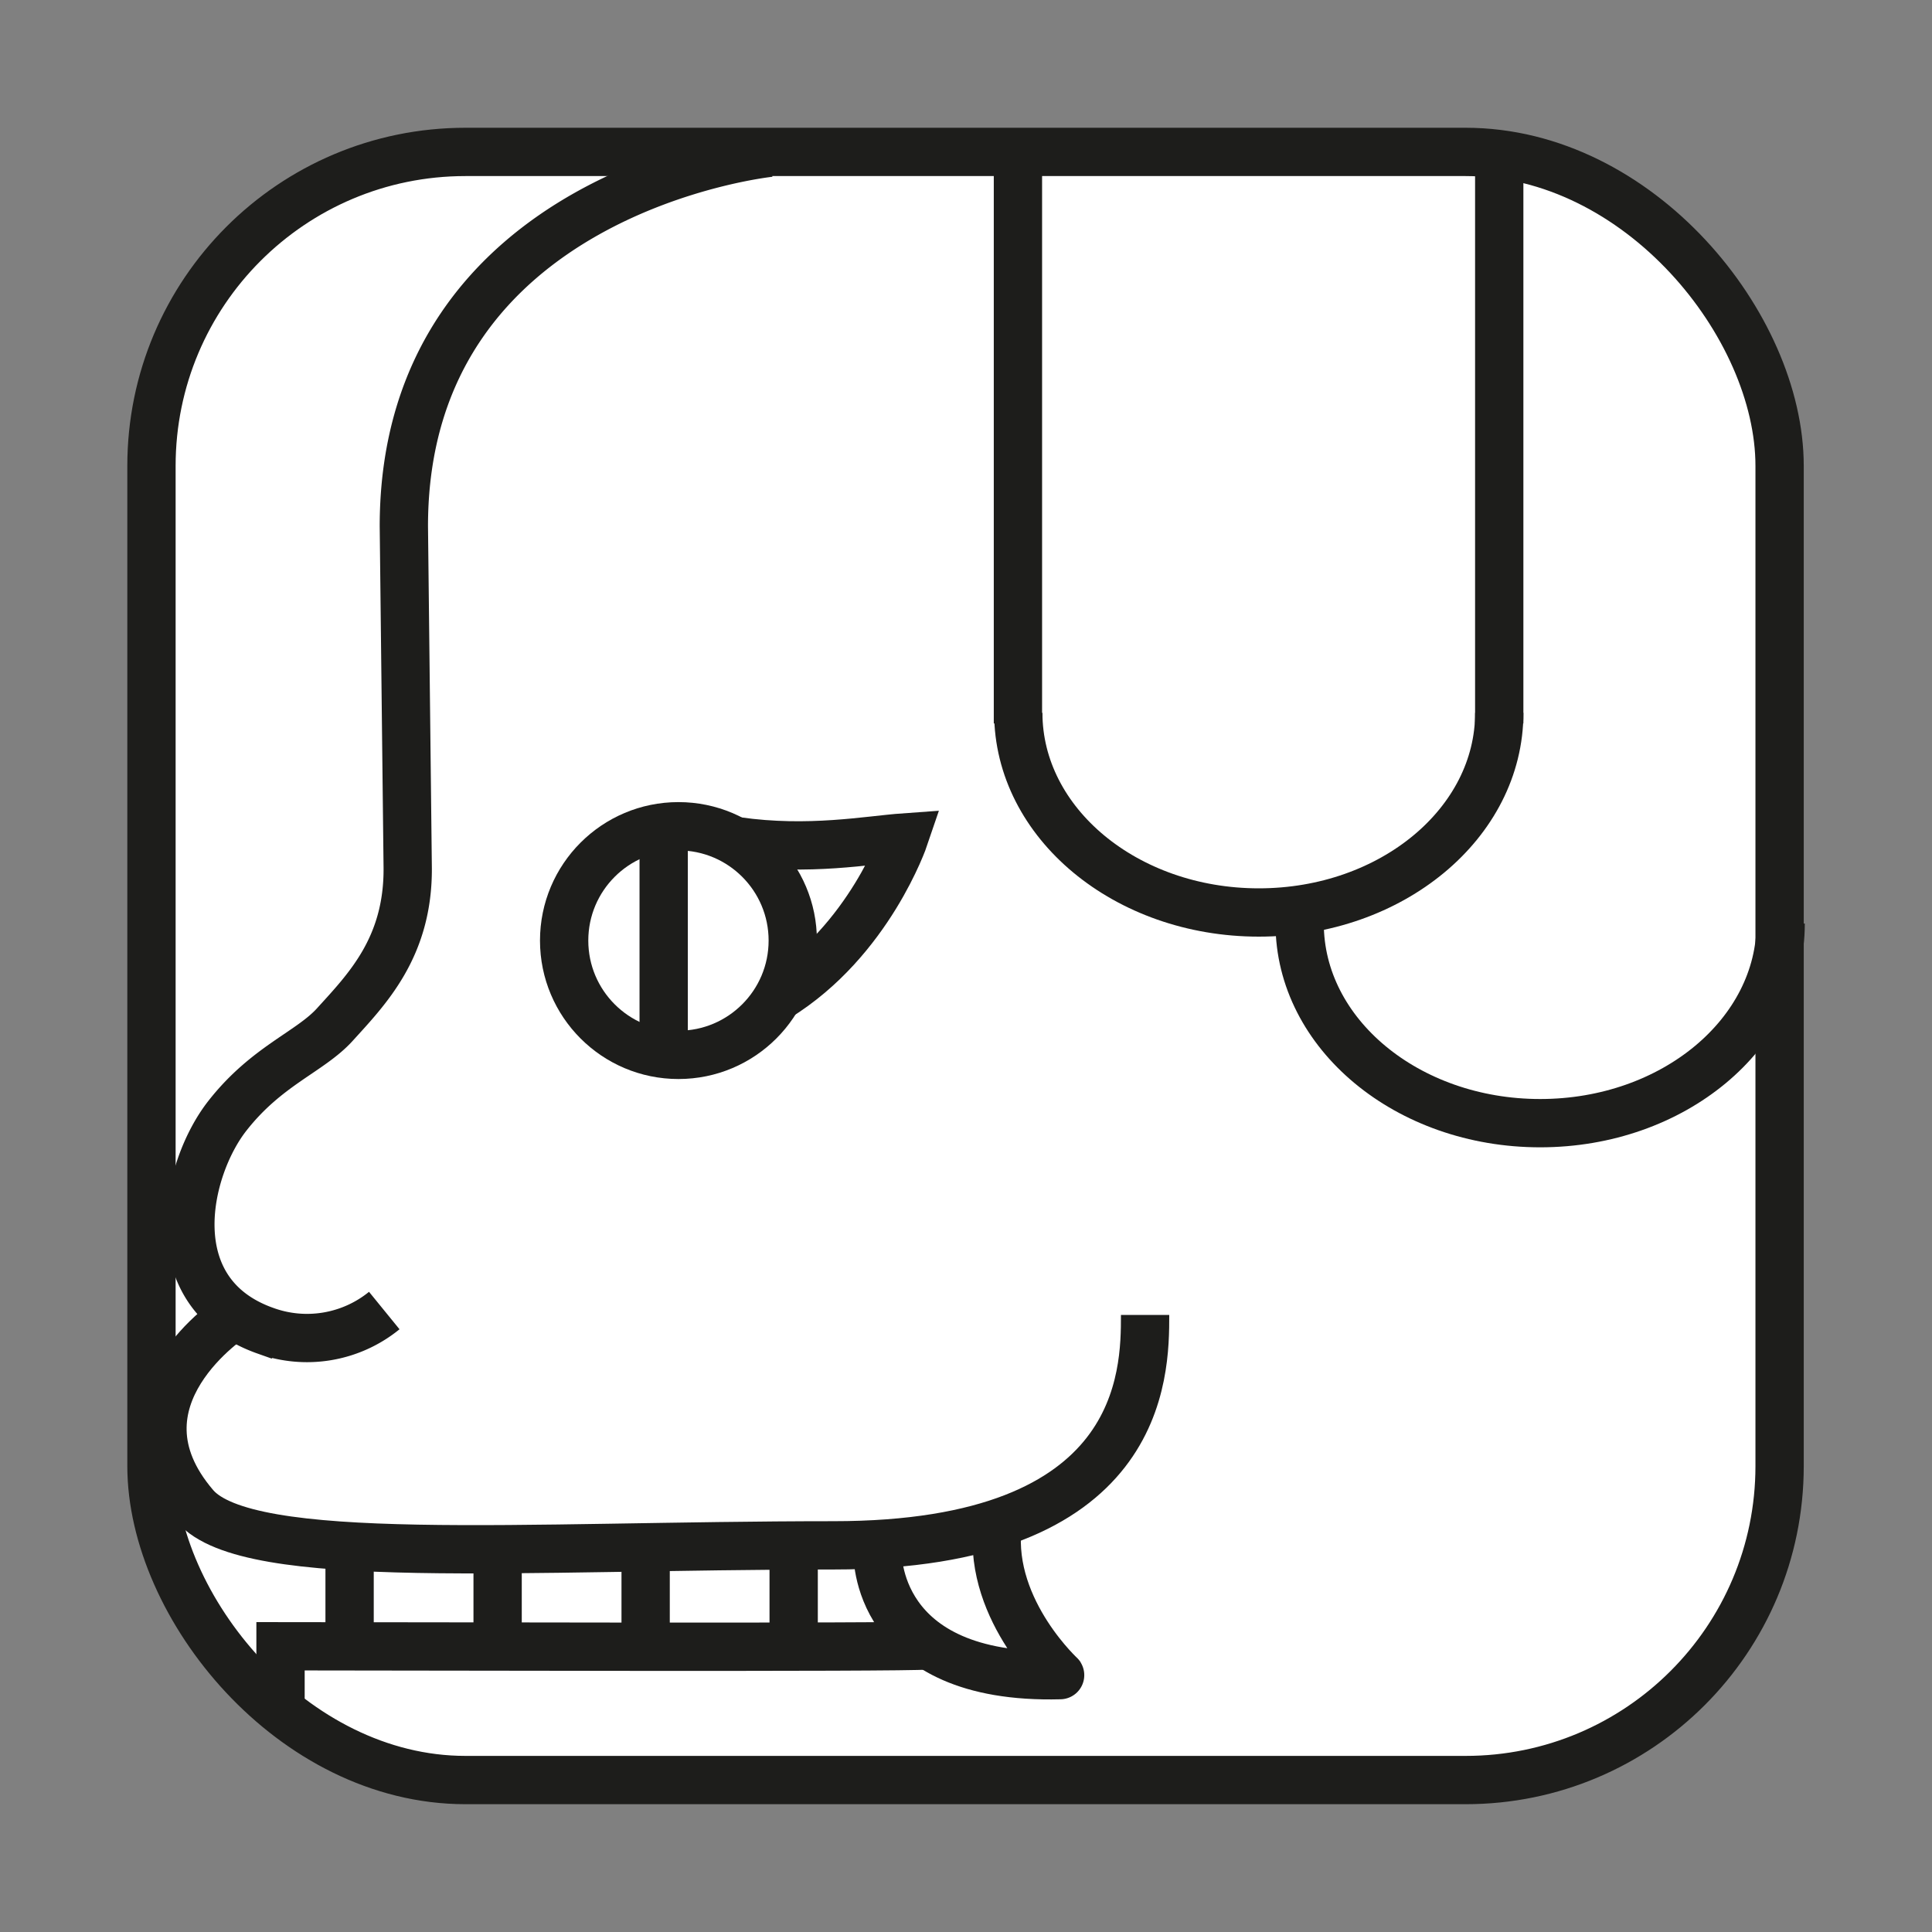 <svg id="Layer_1" data-name="Layer 1" xmlns="http://www.w3.org/2000/svg" viewBox="0 0 600 600"><rect x="0" y="0" width="600" height="600" fill="#808080" stroke="none"/><defs><style>.cls-1{fill:#fff;}.cls-2{fill:none;stroke:#1d1d1b;stroke-miterlimit:10;stroke-width:15px;}</style></defs><title>Symbols-tzolkine-normal</title><rect class="cls-1" x="46.61" y="46.61" width="506.79" height="506.79" rx="97.51"/><rect class="cls-2" x="47.04" y="47.18" width="505.63" height="505.63" rx="97.51"/><circle class="cls-2" cx="210.7" cy="292.1" r="35.5"/><path class="cls-2" d="M465.61,221.38c0,34.25-33.44,62-74.68,62s-74.69-27.77-74.69-62"/><line class="cls-2" x1="465.6" y1="47.27" x2="465.6" y2="224.67"/><line class="cls-2" x1="316.13" y1="47.27" x2="316.13" y2="224.67"/><path class="cls-2" d="M553,286.81c0,34.25-33.44,62-74.69,62s-74.69-27.77-74.69-62"/><line class="cls-2" x1="206.11" y1="256.6" x2="206.11" y2="327.61"/><path class="cls-2" d="M72.79,408.58s-40.67,25.94-12.26,59.08c16.46,19.2,101.78,12.26,198.32,12.26s96.77-53.17,96.77-71.56"/><path class="cls-2" d="M287.86,511c-7,.74-165.5.26-200.74.26v22.9"/><line class="cls-2" x1="108.57" y1="480.38" x2="108.57" y2="514.1"/><line class="cls-2" x1="154.54" y1="480.38" x2="154.54" y2="514.1"/><line class="cls-2" x1="200.51" y1="480.38" x2="200.51" y2="514.1"/><line class="cls-2" x1="246.48" y1="480.38" x2="246.48" y2="514.1"/><path class="cls-2" d="M272.53,481.92s-1.53,39.84,56.7,38.31c1.47,1.27-22.22-19.56-19.48-46.08"/><path class="cls-2" d="M239.1,47.44s-113.68,11.78-113.68,116l1.2,106.17c.14,24.64-12.68,37.61-22.65,48.6-7.68,8.46-21.11,12.71-33.3,28.24-13,16.49-21.65,55,11.75,66.82A38,38,0,0,0,119.34,407"/><path class="cls-2" d="M228.86,261.24c22.36,3.2,40.79-.37,52-1.17,0,0-10.85,32.08-39.45,49.7"/></svg>